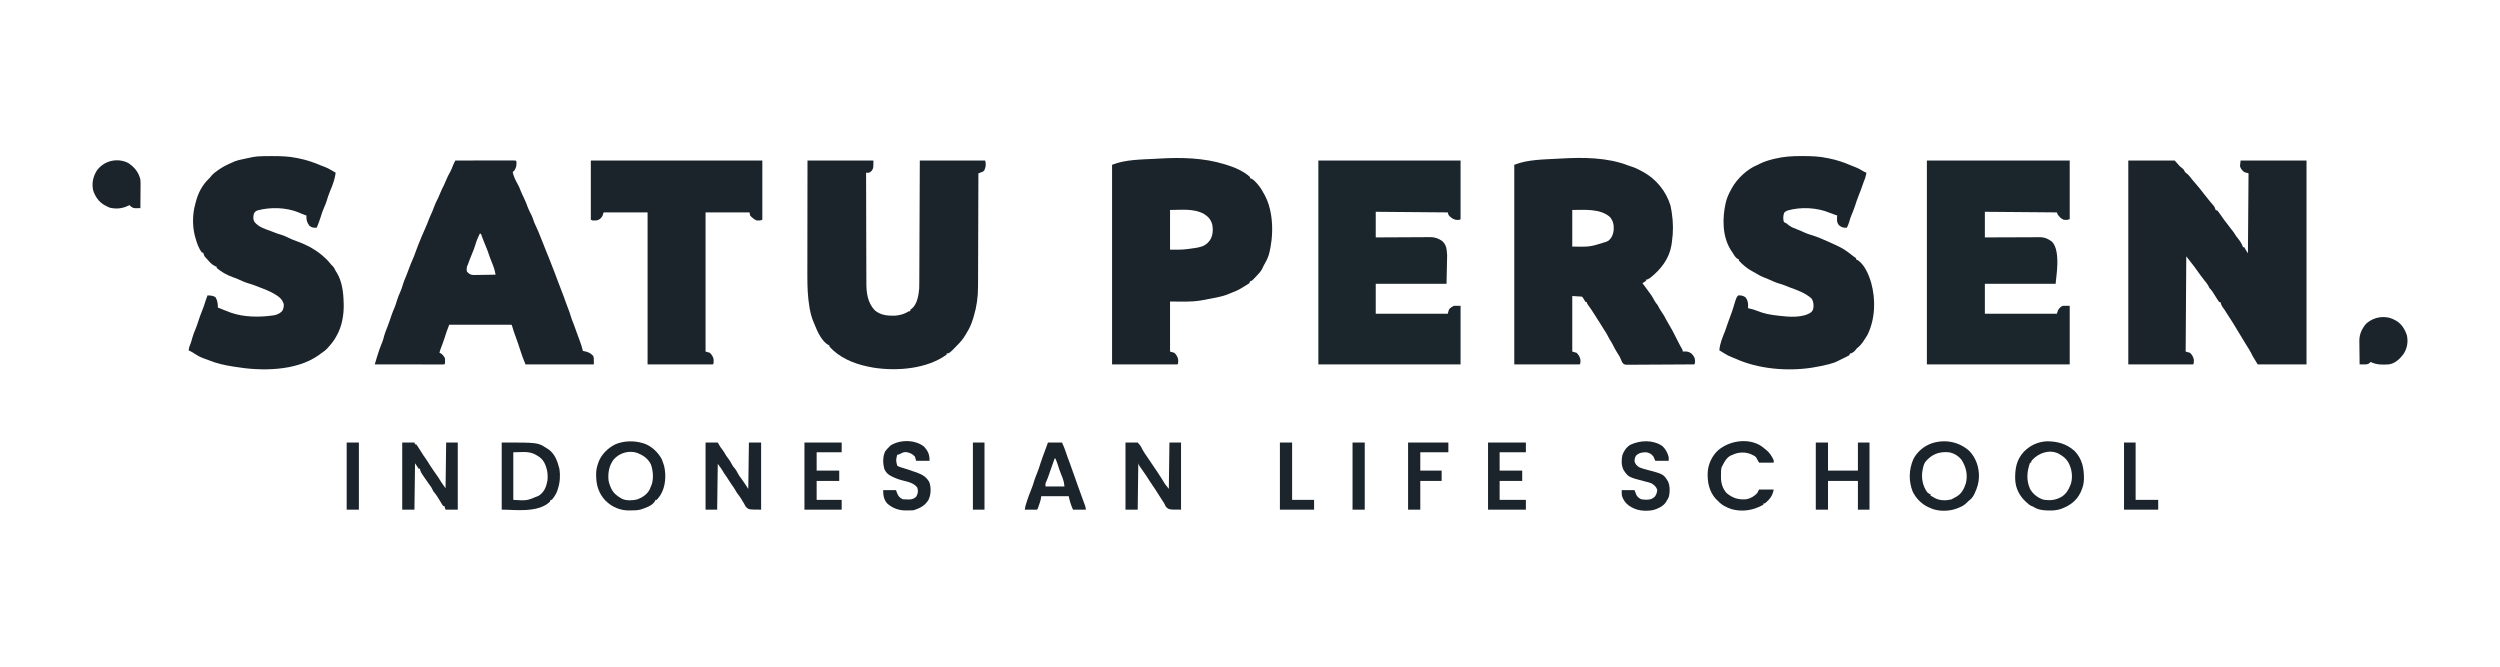 <?xml version="1.0" encoding="UTF-8"?>
<svg version="1.1" xmlns="http://www.w3.org/2000/svg" width="4096" height="1092">
<path d="M0 0 C25.08 0 50.16 0 76 0 C78.64 2.97 81.28 5.94 84 9 C86.741 11.352 86.741 11.352 89.555 13.613 C91.251 15.241 91.965 16.905 93 19 C94.428 20.162 95.857 21.322 97.301 22.465 C99.978 24.884 102.001 27.753 104.164 30.629 C105.937 32.918 107.799 35.05 109.75 37.188 C114.7 42.674 119.178 48.515 123.71 54.346 C125.499 56.639 127.309 58.915 129.125 61.188 C130.059 62.357 130.059 62.357 131.012 63.551 C132.476 65.354 133.961 67.141 135.457 68.918 C136.276 69.894 137.094 70.87 137.938 71.875 C138.689 72.759 139.441 73.644 140.215 74.555 C141.921 76.891 142.324 78.285 143 81 C143.99 81.33 144.98 81.66 146 82 C147.47 83.687 147.47 83.687 148.996 85.859 C149.555 86.646 150.114 87.432 150.689 88.242 C151.266 89.07 151.843 89.897 152.438 90.75 C153.581 92.371 154.725 93.99 155.871 95.609 C156.412 96.376 156.954 97.142 157.511 97.932 C159.258 100.358 161.107 102.686 163 105 C164.006 106.328 165.007 107.662 166 109 C167.691 111.27 169.4 113.491 171.188 115.688 C173 118 173 118 174.312 120.25 C175.88 122.805 177.572 125.034 179.438 127.375 C183.049 131.956 186.14 136.419 188 142 C188.66 142 189.32 142 190 142 C190.977 143.725 191.953 145.451 192.93 147.176 C193.894 148.82 194.943 150.414 196 152 C196.33 108.77 196.66 65.54 197 21 C194.69 20.34 192.38 19.68 190 19 C186.451 16.082 184.027 13.521 183 9 C183.33 6.03 183.66 3.06 184 0 C219.64 0 255.28 0 292 0 C292 110.22 292 220.44 292 334 C265.6 334 239.2 334 212 334 C203.588 320.33 203.588 320.33 201.117 315.148 C198.977 311.033 196.449 307.141 193.996 303.207 C192.367 300.59 190.766 297.961 189.188 295.312 C185.847 289.721 182.441 284.169 179.039 278.615 C176.564 274.57 174.107 270.516 171.688 266.438 C169.434 262.664 167.04 259.008 164.578 255.367 C162.188 251.782 159.904 248.13 157.613 244.48 C156.058 242.017 156.058 242.017 154.367 239.879 C152.581 237.425 151.855 234.892 151 232 C150.34 232 149.68 232 149 232 C147.627 230.212 147.627 230.212 146.066 227.73 C145.5 226.842 144.933 225.953 144.35 225.037 C143.465 223.627 143.465 223.627 142.562 222.188 C141.401 220.346 140.235 218.506 139.066 216.668 C138.55 215.846 138.034 215.024 137.502 214.177 C136.136 212.198 134.699 210.682 133 209 C132.608 208.154 132.216 207.309 131.812 206.438 C129.693 202.417 127.048 199.21 124.176 195.703 C120.604 191.266 117.32 186.626 114 182 C112.585 180.04 111.169 178.082 109.75 176.125 C109.126 175.261 108.502 174.398 107.859 173.508 C105.965 170.952 103.992 168.48 102 166 C99.69 163.03 97.38 160.06 95 157 C94.67 208.48 94.34 259.96 94 313 C96.31 313.66 98.62 314.32 101 315 C104.395 318.142 106.677 321.968 107.406 326.559 C107.435 328.771 107.384 330.821 107 333 C106.67 333.33 106.34 333.66 106 334 C71.02 334 36.04 334 0 334 C0 223.78 0 113.56 0 0 Z " fill="#1B242B" transform="translate(3487,263)"/>
<path d="M0 0 C2.28 0.872 4.572 1.609 6.902 2.332 C11.987 4.018 16.63 6.36 21.34 8.895 C22.278 9.387 23.217 9.879 24.184 10.387 C45.858 22.308 62.105 42.114 69.34 65.895 C70.017 68.815 70.514 71.744 70.965 74.707 C71.09 75.499 71.214 76.291 71.343 77.107 C73.815 93.162 74.005 108.831 71.634 124.897 C71.367 126.71 71.127 128.527 70.891 130.344 C67.147 152.779 53.742 170.008 36.34 183.895 C31.788 186.895 31.788 186.895 29.34 186.895 C29.34 187.555 29.34 188.215 29.34 188.895 C27.378 190.284 25.378 191.621 23.34 192.895 C24.515 194.441 24.515 194.441 25.715 196.02 C38.937 213.701 38.937 213.701 43.324 222.074 C44.719 224.574 46.54 226.675 48.34 228.895 C48.792 229.811 49.245 230.728 49.711 231.672 C51.35 234.914 53.214 237.783 55.277 240.77 C57.955 244.73 60.328 248.603 62.359 252.922 C63.504 255.225 64.81 257.388 66.152 259.582 C71.781 268.851 76.68 278.488 81.482 288.202 C83.689 292.652 86.012 297.007 88.527 301.293 C89.34 302.895 89.34 302.895 89.34 304.895 C91.134 304.802 91.134 304.802 92.965 304.707 C97.15 304.729 99.796 305.532 103.34 307.895 C106.98 311.584 109.484 314.626 109.465 319.895 C109.467 320.596 109.47 321.297 109.473 322.02 C109.34 323.895 109.34 323.895 108.34 325.895 C93.415 326.011 78.49 326.099 63.565 326.154 C56.635 326.179 49.705 326.215 42.775 326.272 C36.09 326.327 29.405 326.356 22.72 326.369 C20.167 326.378 17.614 326.396 15.06 326.423 C11.49 326.459 7.921 326.464 4.351 326.462 C3.29 326.48 2.229 326.498 1.136 326.517 C-6.022 326.466 -6.022 326.466 -9.254 323.573 C-10.912 320.414 -12.288 317.188 -13.66 313.895 C-14.912 311.766 -16.204 309.661 -17.535 307.582 C-20.492 302.899 -23.109 298.154 -25.512 293.164 C-26.984 290.254 -28.714 287.558 -30.48 284.82 C-31.651 282.909 -32.633 280.979 -33.598 278.957 C-35.445 275.152 -37.697 271.745 -40.082 268.258 C-42.275 264.973 -44.268 261.58 -46.281 258.184 C-47.984 255.358 -49.816 252.629 -51.66 249.895 C-52.089 249.17 -52.519 248.446 -52.961 247.699 C-55.096 244.175 -57.37 240.757 -59.66 237.332 C-60.098 236.673 -60.537 236.013 -60.988 235.334 C-62.758 232.682 -64.52 230.076 -66.473 227.555 C-67.66 225.895 -67.66 225.895 -67.66 223.895 C-68.32 223.895 -68.98 223.895 -69.66 223.895 C-70.914 222.18 -70.914 222.18 -72.223 219.957 C-73.735 217.267 -73.735 217.267 -75.66 214.895 C-80.94 214.565 -86.22 214.235 -91.66 213.895 C-91.66 243.925 -91.66 273.955 -91.66 304.895 C-89.35 305.555 -87.04 306.215 -84.66 306.895 C-81.266 310.037 -78.983 313.863 -78.254 318.453 C-78.226 320.666 -78.276 322.716 -78.66 324.895 C-78.99 325.225 -79.32 325.555 -79.66 325.895 C-114.97 325.895 -150.28 325.895 -186.66 325.895 C-186.66 217.985 -186.66 110.075 -186.66 -1.105 C-164.528 -9.958 -138.176 -9.758 -114.66 -11.105 C-112.717 -11.221 -112.717 -11.221 -110.734 -11.34 C-74.055 -13.441 -34.691 -13.417 0 0 Z M-91.66 72.895 C-91.66 92.695 -91.66 112.495 -91.66 132.895 C-62.589 133.467 -62.589 133.467 -35.66 124.895 C-34.526 124.317 -33.391 123.74 -32.223 123.145 C-26.584 118.193 -24.461 112.734 -23.723 105.332 C-23.425 97.329 -24.488 91.152 -29.645 84.781 C-45.311 70.116 -73.15 72.895 -91.66 72.895 Z " fill="#1B242B" transform="translate(2667.66,271.105)"/>
<path d="M0 0 C35.64 0 71.28 0 108 0 C108 12.714 108 12.714 105 17 C102.669 19.331 101.683 19.982 98.367 20.07 C97.586 20.047 96.805 20.024 96 20 C96.037 45.444 96.097 70.888 96.184 96.331 C96.224 108.146 96.256 119.961 96.271 131.776 C96.284 142.079 96.311 152.381 96.355 162.683 C96.377 168.134 96.393 173.585 96.392 179.036 C96.391 184.176 96.409 189.316 96.441 194.455 C96.45 196.333 96.451 198.211 96.446 200.088 C96.403 216.397 98.297 232.348 109.797 244.973 C119.071 253.323 130.604 254.472 142.691 254.254 C151.271 253.595 158.769 251.66 166 247 C166.66 247 167.32 247 168 247 C168.33 246.01 168.66 245.02 169 244 C169.763 243.443 170.526 242.886 171.312 242.312 C179.771 235.035 182.021 220.598 183 210 C183.136 207.021 183.155 204.047 183.158 201.066 C183.163 200.201 183.168 199.337 183.173 198.446 C183.188 195.569 183.197 192.692 183.205 189.814 C183.215 187.744 183.225 185.674 183.235 183.604 C183.262 177.997 183.283 172.391 183.303 166.784 C183.325 160.919 183.353 155.055 183.379 149.191 C183.429 138.092 183.474 126.993 183.517 115.894 C183.576 100.891 183.642 85.889 183.708 70.887 C183.812 47.258 183.905 23.629 184 0 C219.31 0 254.62 0 291 0 C292.997 5.992 292.082 10.589 289.656 16.203 C287.777 18.242 286.481 18.692 283.896 19.612 C283.169 19.875 282.441 20.137 281.692 20.407 C281.133 20.603 280.575 20.798 280 21 C279.996 22.544 279.996 22.544 279.993 24.12 C279.934 49.237 279.858 74.354 279.764 99.471 C279.719 111.618 279.68 123.764 279.654 135.911 C279.631 146.505 279.597 157.099 279.551 167.693 C279.527 173.296 279.509 178.899 279.502 184.502 C279.496 189.79 279.476 195.077 279.446 200.365 C279.437 202.292 279.433 204.22 279.435 206.147 C279.446 223.321 277.246 239.343 272.25 255.812 C271.901 256.973 271.553 258.134 271.194 259.33 C268.64 267.553 265.654 274.727 261 282 C260.486 282.904 259.971 283.807 259.441 284.738 C255.208 292.161 250.095 298.046 244 304 C243.295 304.727 242.59 305.454 241.863 306.203 C241.083 307.002 240.304 307.802 239.5 308.625 C238.768 309.38 238.036 310.136 237.281 310.914 C231.719 316 231.719 316 228 316 C228 316.66 228 317.32 228 318 C195.625 341.42 147.224 345.354 108.818 339.474 C106.202 339.024 103.602 338.527 101 338 C99.604 337.718 99.604 337.718 98.18 337.43 C75.051 332.533 52.196 322.822 36 305 C36 304.34 36 303.68 36 303 C35.095 302.594 35.095 302.594 34.172 302.18 C23.892 296.596 16.151 280.401 12.102 269.828 C11.369 267.946 10.592 266.081 9.773 264.234 C6.879 257.451 5.158 250.798 3.812 243.562 C3.658 242.749 3.503 241.935 3.344 241.097 C0.314 223.609 -0.296 205.93 -0.227 188.225 C-0.226 186.153 -0.227 184.081 -0.228 182.009 C-0.229 176.46 -0.217 170.912 -0.203 165.364 C-0.19 159.537 -0.189 153.711 -0.187 147.884 C-0.181 136.884 -0.164 125.885 -0.144 114.885 C-0.117 99.997 -0.107 85.109 -0.095 70.221 C-0.076 46.814 -0.036 23.407 0 0 Z " fill="#1B242B" transform="translate(1323,263)"/>
<path d="M0 0 C12.891 -0.023 25.781 -0.041 38.672 -0.052 C44.657 -0.057 50.642 -0.064 56.627 -0.075 C62.398 -0.086 68.168 -0.092 73.939 -0.095 C76.146 -0.097 78.353 -0.1 80.56 -0.106 C83.639 -0.113 86.719 -0.114 89.799 -0.114 C90.721 -0.117 91.643 -0.121 92.593 -0.124 C98.886 -0.114 98.886 -0.114 100 1 C100.626 6.714 100.169 11.07 97 16 C96.018 17.018 95.021 18.022 94 19 C95.609 26.121 98.476 32.162 102.043 38.469 C104.142 42.216 105.779 45.918 107.227 49.96 C108.574 53.514 110.277 56.897 111.938 60.312 C114.628 65.923 116.992 71.493 119.004 77.387 C120.562 81.475 122.632 85.289 124.633 89.176 C125.786 91.558 126.671 93.789 127.438 96.312 C128.709 100.474 130.501 104.332 132.375 108.25 C135.139 114.039 137.574 119.874 139.82 125.887 C140.983 128.955 142.224 131.977 143.5 135 C145.699 140.223 147.737 145.497 149.754 150.793 C150.931 153.824 152.17 156.819 153.438 159.812 C155.719 165.228 157.794 170.706 159.837 176.214 C161.196 179.873 162.588 183.51 164.062 187.125 C165.612 190.943 167.007 194.801 168.375 198.688 C170.338 204.246 172.472 209.712 174.694 215.171 C176.933 220.722 178.922 226.346 180.884 232 C182.226 235.855 183.631 239.661 185.188 243.438 C186.417 246.431 187.438 249.385 188.312 252.5 C189.962 258.251 192.184 263.765 194.4 269.316 C196.158 273.742 197.753 278.186 199.232 282.712 C200.845 287.517 202.682 292.245 204.482 296.982 C206.338 301.942 207.812 306.838 209 312 C209.87 312.147 209.87 312.147 210.758 312.297 C217.01 313.494 221.478 315.226 225.875 320.062 C227 323 227 323 227 334 C190.04 334 153.08 334 115 334 C111.845 326.428 108.981 319.222 106.625 311.438 C104.11 303.317 101.352 295.334 98.357 287.379 C96.543 282.54 94.891 277.698 93.508 272.715 C93.027 270.909 93.027 270.909 92 269 C58.34 269 24.68 269 -10 269 C-12.928 276.614 -15.587 283.775 -17.891 291.516 C-19.41 296.287 -21.179 300.95 -22.982 305.62 C-24.173 308.717 -25.313 311.748 -26 315 C-25.134 315.34 -25.134 315.34 -24.25 315.688 C-20.858 317.666 -18.745 320.51 -17 324 C-16.905 325.518 -16.87 327.041 -16.875 328.562 C-16.871 329.771 -16.871 329.771 -16.867 331.004 C-17 333 -17 333 -18 334 C-19.48 334.096 -20.965 334.122 -22.448 334.12 C-23.889 334.122 -23.889 334.122 -25.359 334.124 C-26.421 334.121 -27.484 334.117 -28.578 334.114 C-30.246 334.114 -30.246 334.114 -31.948 334.114 C-35.644 334.113 -39.34 334.105 -43.035 334.098 C-45.59 334.096 -48.144 334.094 -50.699 334.093 C-56.748 334.09 -62.797 334.082 -68.846 334.072 C-75.731 334.061 -82.616 334.055 -89.501 334.05 C-103.667 334.04 -117.834 334.022 -132 334 C-131.797 333.324 -131.594 332.648 -131.385 331.951 C-131.117 331.059 -130.849 330.166 -130.573 329.247 C-130.176 327.923 -130.176 327.923 -129.771 326.573 C-129.308 325.026 -128.845 323.479 -128.385 321.931 C-125.793 313.238 -122.866 304.854 -119.332 296.5 C-118.154 293.404 -117.343 290.378 -116.583 287.161 C-115.452 282.97 -113.777 278.971 -112.188 274.938 C-109.284 267.463 -106.622 259.975 -104.148 252.348 C-102.698 248.12 -100.946 244.056 -99.18 239.953 C-97.952 236.879 -96.991 233.802 -96.062 230.625 C-94.289 224.604 -91.901 218.993 -89.367 213.258 C-88.237 210.565 -87.334 207.996 -86.562 205.188 C-85.061 199.776 -82.867 194.7 -80.692 189.533 C-78.768 184.939 -77.009 180.331 -75.375 175.625 C-73.928 171.474 -72.368 167.479 -70.5 163.5 C-68.078 158.338 -66.194 153.06 -64.316 147.68 C-62.062 141.379 -59.532 135.193 -57 129 C-56.566 127.935 -56.131 126.87 -55.684 125.773 C-53.712 120.991 -51.674 116.256 -49.5 111.562 C-47.18 106.523 -45.211 101.385 -43.254 96.195 C-41.717 92.278 -39.957 88.489 -38.18 84.676 C-37.002 82.004 -36.017 79.321 -35.062 76.562 C-33.26 71.441 -30.92 66.724 -28.438 61.902 C-27.148 59.299 -26.041 56.71 -25 54 C-23.131 49.14 -20.805 44.575 -18.438 39.941 C-17.148 37.304 -16.043 34.679 -15 31.938 C-13.215 27.288 -10.884 23.075 -8.449 18.738 C-6.671 15.378 -5.281 11.947 -3.957 8.387 C-2.801 5.503 -1.401 2.772 0 0 Z M40 120 C37.261 125.601 34.864 131.13 33.125 137.125 C31.342 143.215 29.039 148.971 26.58 154.809 C24.471 159.821 22.528 164.865 20.727 169.996 C20 172 20 172 19 174 C18.4 178.09 18.4 178.09 19 182 C22.339 185.562 24.513 187.293 29.445 187.568 C31.148 187.567 32.852 187.539 34.555 187.488 C35.456 187.481 36.358 187.474 37.287 187.467 C40.15 187.439 43.012 187.376 45.875 187.312 C47.823 187.287 49.771 187.265 51.719 187.244 C56.48 187.189 61.24 187.103 66 187 C64.991 182.161 63.978 177.455 62.16 172.844 C61.819 171.966 61.478 171.088 61.127 170.184 C60.776 169.298 60.424 168.412 60.062 167.5 C56.088 157.368 56.088 157.368 54.461 152.367 C53.042 148.022 51.343 143.833 49.562 139.625 C46.854 133.146 44.307 126.635 42 120 C41.34 120 40.68 120 40 120 Z " fill="#1B242B" transform="translate(746,263)"/>
<path d="M0 0 C77.22 0 154.44 0 234 0 C234 31.68 234 63.36 234 96 C230.802 97.599 227.479 97.363 224 97 C219.413 95.08 216.923 91.897 214 88 C213.67 87.01 213.34 86.02 213 85 C174.06 84.67 135.12 84.34 95 84 C95 97.86 95 111.72 95 126 C105.381 125.948 105.381 125.948 115.973 125.895 C120.361 125.879 124.75 125.865 129.139 125.854 C136.102 125.836 143.066 125.814 150.029 125.774 C155.644 125.741 161.259 125.723 166.874 125.715 C169.015 125.71 171.155 125.699 173.296 125.683 C176.298 125.661 179.299 125.658 182.301 125.659 C183.183 125.649 184.065 125.638 184.973 125.627 C192.971 125.667 198.559 128.134 205 133 C220.26 148.684 211 194.285 211 202 C172.72 202 134.44 202 95 202 C95 218.17 95 234.34 95 251 C133.94 251 172.88 251 213 251 C213.99 248.03 213.99 248.03 215 245 C217.128 241.65 219.147 239.284 223 238 C226.63 238 230.26 238 234 238 C234 269.68 234 301.36 234 334 C156.78 334 79.56 334 0 334 C0 223.78 0 113.56 0 0 Z " fill="#1B252C" transform="translate(3157,263)"/>
<path d="M0 0 C76.89 0 153.78 0 233 0 C233 31.68 233 63.36 233 96 C231.45 97.55 229.963 97.244 227.812 97.312 C221.982 97.248 218.993 94.724 214.688 91 C213 89 213 89 212 85 C173.06 84.67 134.12 84.34 94 84 C94 97.86 94 111.72 94 126 C100.898 125.954 107.796 125.907 114.902 125.859 C119.282 125.839 123.661 125.82 128.041 125.805 C134.987 125.781 141.932 125.753 148.878 125.698 C154.48 125.655 160.082 125.631 165.684 125.62 C167.818 125.613 169.951 125.599 172.084 125.577 C175.081 125.548 178.077 125.544 181.074 125.546 C181.949 125.532 182.823 125.517 183.724 125.502 C191.157 125.552 197.335 127.811 203.312 132.25 C210.159 139.256 210.14 144.678 211 155 C210.67 170.51 210.34 186.02 210 202 C171.72 202 133.44 202 94 202 C94 218.17 94 234.34 94 251 C132.94 251 171.88 251 212 251 C212.66 248.69 213.32 246.38 214 244 C216.174 241.365 218.94 239.53 222 238 C225.63 238 229.26 238 233 238 C233 269.68 233 301.36 233 334 C156.11 334 79.22 334 0 334 C0 223.78 0 113.56 0 0 Z " fill="#1B252C" transform="translate(2160,263)"/>
<path d="M0 0 C0.763 0.225 1.526 0.451 2.312 0.683 C15.981 4.765 31.456 11.184 42 21 C42 21.66 42 22.32 42 23 C42.713 23.217 43.426 23.433 44.16 23.656 C47.669 25.317 49.902 27.646 52.438 30.5 C52.921 31.039 53.405 31.578 53.903 32.133 C57.959 36.758 61.136 41.552 64 47 C64.574 47.989 65.147 48.977 65.738 49.996 C81.089 77.904 81.053 118.109 72.852 148.306 C70.732 155.009 67.528 160.955 64 167 C63.406 168.3 62.815 169.6 62.227 170.902 C59.794 175.827 56.227 179.516 52.438 183.438 C51.429 184.515 51.429 184.515 50.4 185.615 C45.41 190.863 45.41 190.863 42 192 C41.67 192.99 41.34 193.98 41 195 C38.996 196.43 38.996 196.43 36.438 197.875 C33.266 199.692 30.165 201.534 27.125 203.562 C22.055 206.743 16.553 208.817 11 211 C9.955 211.436 8.909 211.871 7.832 212.32 C0.678 215.231 -6.333 217.189 -13.92 218.605 C-16.258 219.049 -18.59 219.524 -20.922 220 C-26.268 221.078 -31.626 222.071 -37 223 C-37.71 223.123 -38.42 223.246 -39.152 223.373 C-55.673 226.07 -72.264 225 -89 225 C-89 252.06 -89 279.12 -89 307 C-86.69 307.66 -84.38 308.32 -82 309 C-78.605 312.142 -76.323 315.968 -75.594 320.559 C-75.565 322.771 -75.616 324.821 -76 327 C-76.33 327.33 -76.66 327.66 -77 328 C-112.31 328 -147.62 328 -184 328 C-184 220.09 -184 112.18 -184 1 C-161.938 -7.825 -135.765 -7.585 -112.335 -8.871 C-110.221 -8.988 -108.108 -9.11 -105.995 -9.234 C-70.63 -11.249 -34.043 -10.474 0 0 Z M-89 75 C-89 96.45 -89 117.9 -89 140 C-67.015 140.184 -67.015 140.184 -46 137 C-45.093 136.834 -44.185 136.667 -43.25 136.496 C-34.346 134.827 -28.736 131.681 -23.406 124.219 C-18.899 117.107 -18.286 108.01 -19.625 99.812 C-21.58 91.561 -25.885 86.273 -32.941 81.758 C-49.761 72.138 -70.619 75 -89 75 Z " fill="#1B242B" transform="translate(2006,269)"/>
<path d="M0 0 C0.864 -0.007 1.729 -0.014 2.62 -0.021 C5.399 -0.039 8.178 -0.045 10.957 -0.047 C11.905 -0.048 12.852 -0.048 13.828 -0.049 C27.378 -0.034 40.484 0.326 53.77 3.203 C54.611 3.369 55.452 3.536 56.318 3.707 C69.02 6.231 80.716 10.198 92.602 15.302 C94.674 16.164 96.761 16.932 98.875 17.684 C102.929 19.179 106.561 21.19 110.27 23.391 C110.901 23.759 111.533 24.127 112.184 24.506 C113.715 25.399 115.243 26.3 116.77 27.203 C115.388 38.069 111.585 47.879 107.34 57.897 C105.12 63.188 103.396 68.515 101.797 74.027 C100.663 77.533 99.259 80.833 97.77 84.203 C95.34 89.701 93.464 95.173 91.781 100.938 C90.068 106.468 87.916 111.829 85.77 117.203 C80.771 117.497 77.719 117.405 73.77 114.203 C69.305 108.25 68.652 104.389 68.77 97.203 C67.917 96.934 67.065 96.664 66.188 96.387 C62.72 95.186 59.439 93.743 56.082 92.266 C35.589 83.884 9.832 83.225 -11.387 88.938 C-14.483 90.315 -15.618 91.259 -17.23 94.203 C-18.315 98.93 -18.909 102.915 -16.602 107.418 C-10.079 115.911 0.213 119.258 9.947 122.567 C12.385 123.418 14.762 124.396 17.145 125.391 C20.22 126.645 23.253 127.645 26.457 128.516 C31.624 129.994 36.353 132.268 41.179 134.59 C44.746 136.294 48.268 137.812 52.02 139.078 C69.463 145.204 86.415 154.281 99.77 167.203 C100.656 168.049 101.543 168.894 102.457 169.766 C105.029 172.476 107.384 175.328 109.77 178.203 C110.471 178.863 111.172 179.523 111.895 180.203 C114.183 182.644 115.281 185.208 116.77 188.203 C117.314 189.045 117.858 189.887 118.418 190.754 C127.079 204.608 129.431 223.058 129.77 239.203 C129.808 239.982 129.847 240.76 129.887 241.562 C130.431 259.575 127.081 279.585 117.77 295.203 C117.291 296.056 116.813 296.91 116.32 297.789 C112.985 303.427 109.111 308.321 104.707 313.141 C104.213 313.684 103.718 314.228 103.209 314.788 C100.018 318.18 96.733 320.71 92.77 323.203 C91.29 324.307 89.811 325.411 88.332 326.516 C51.364 352.382 -5.434 352.453 -48.23 345.203 C-49.325 345.032 -50.42 344.86 -51.548 344.683 C-65.72 342.455 -78.972 339.53 -92.233 334.016 C-95.196 332.81 -98.218 331.776 -101.23 330.703 C-106.551 328.656 -111.115 325.955 -115.84 322.785 C-118.555 320.989 -121.278 319.56 -124.23 318.203 C-123.747 314.236 -122.764 311.054 -121.109 307.434 C-119.959 304.515 -119.178 301.543 -118.355 298.516 C-116.812 292.954 -114.879 287.803 -112.578 282.52 C-110.957 278.531 -109.62 274.484 -108.293 270.391 C-106.424 264.632 -104.416 258.987 -102.105 253.391 C-99.76 247.674 -97.811 241.941 -96.09 236.008 C-95.271 233.335 -94.307 230.782 -93.23 228.203 C-88.352 228.307 -84.432 228.452 -80.23 231.078 C-76.92 236.25 -76.23 242.122 -76.23 248.203 C-71.001 250.293 -65.759 252.342 -60.494 254.34 C-58.687 255.029 -56.887 255.738 -55.09 256.453 C-34.264 263.899 -8.036 264.268 13.707 261.016 C14.423 260.915 15.138 260.814 15.875 260.71 C21.068 259.79 24.879 257.78 28.77 254.203 C31.289 250.553 31.783 246.959 31.707 242.578 C29.293 233.887 23.199 229.84 15.816 225.445 C8.362 221.286 0.777 218.119 -7.23 215.203 C-9.398 214.351 -11.565 213.497 -13.73 212.641 C-18.023 210.979 -22.312 209.551 -26.73 208.266 C-32.481 206.554 -37.731 204.227 -43.129 201.625 C-45.894 200.358 -48.589 199.379 -51.48 198.453 C-60.601 195.287 -70.944 189.614 -78.23 183.203 C-78.23 182.543 -78.23 181.883 -78.23 181.203 C-78.952 180.956 -79.674 180.708 -80.418 180.453 C-86.074 177.939 -89.652 173.738 -93.582 169.105 C-95.171 167.208 -95.171 167.208 -96.867 165.656 C-98.898 163.492 -99.419 161.011 -100.23 158.203 C-100.89 158.203 -101.55 158.203 -102.23 158.203 C-108.041 150.962 -110.762 142.005 -113.23 133.203 C-113.553 132.075 -113.875 130.947 -114.207 129.785 C-118.21 113.229 -117.813 94.576 -113.23 78.203 C-113.048 77.48 -112.865 76.757 -112.677 76.012 C-108.827 60.865 -102.254 47.774 -90.895 36.865 C-89.012 35.048 -89.012 35.048 -86.785 32.137 C-83.658 28.546 -80.248 25.975 -76.355 23.266 C-75.613 22.745 -74.871 22.224 -74.106 21.688 C-67.159 16.939 -59.989 13.435 -52.23 10.203 C-51.119 9.689 -50.008 9.174 -48.863 8.645 C-44.689 6.988 -40.62 6.077 -36.23 5.203 C-34.645 4.86 -33.061 4.515 -31.477 4.168 C-29.874 3.825 -28.271 3.483 -26.668 3.141 C-25.869 2.967 -25.071 2.794 -24.248 2.615 C-23.457 2.447 -22.666 2.279 -21.852 2.105 C-21.155 1.956 -20.458 1.806 -19.74 1.652 C-13.127 0.469 -6.703 0.036 0 0 Z " fill="#1B242B" transform="translate(433.23,255.797)"/>
<path d="M0 0 C1.399 0.003 1.399 0.003 2.826 0.006 C16.254 0.05 29.272 0.462 42.438 3.312 C43.279 3.479 44.12 3.645 44.986 3.816 C57.618 6.326 69.279 10.241 81.097 15.325 C83.607 16.384 86.14 17.372 88.68 18.359 C92.297 19.798 95.585 21.398 98.875 23.5 C101.469 25.144 103.51 26.337 106.438 27.312 C105.487 32.242 104.386 36.747 102.277 41.332 C101.238 43.783 100.441 46.278 99.625 48.812 C97.905 54.084 95.896 59.187 93.792 64.316 C91.468 70.065 89.538 75.917 87.624 81.813 C85.853 87.214 83.786 92.419 81.527 97.637 C80.14 101.044 79.129 104.506 78.129 108.043 C77.148 111.263 75.834 114.253 74.438 117.312 C68.732 117.769 65.837 117.012 61.438 113.312 C57.27 108.728 58.162 103.141 58.438 97.312 C57.221 96.921 56.004 96.529 54.75 96.125 C51.97 95.214 49.274 94.244 46.578 93.105 C25.502 84.253 -0.791 82.974 -22.754 89.145 C-25.441 90.262 -26.837 91.007 -28.562 93.312 C-30.017 97.677 -30.571 103.962 -28.562 108.312 C-27.232 108.985 -25.898 109.651 -24.562 110.312 C-23.444 111.212 -22.341 112.13 -21.25 113.062 C-16.401 116.78 -10.954 118.735 -5.301 120.871 C-2.102 122.08 0.977 123.46 4.062 124.938 C7.84 126.693 11.565 128.02 15.562 129.188 C26.895 132.514 37.682 137.476 48.438 142.312 C49.207 142.658 49.976 143.004 50.768 143.36 C60.211 147.637 69.266 151.837 77.438 158.312 C78.259 158.945 79.08 159.578 79.926 160.23 C81.466 161.422 83.001 162.622 84.527 163.832 C86.113 165.061 87.768 166.2 89.438 167.312 C89.438 167.972 89.438 168.632 89.438 169.312 C90.02 169.554 90.603 169.795 91.203 170.043 C103.184 176.85 110.413 194.893 114.184 207.598 C121.879 235.547 120.867 267.029 107.961 293.32 C106.546 295.733 105.041 298.021 103.438 300.312 C102.869 301.185 102.301 302.058 101.715 302.957 C98.375 307.97 95.173 311.629 90.438 315.312 C89.757 316.179 89.076 317.045 88.375 317.938 C86.278 320.508 84.39 321.836 81.438 323.312 C80.778 323.312 80.118 323.312 79.438 323.312 C79.108 324.303 78.778 325.293 78.438 326.312 C75.932 327.75 73.481 329.023 70.875 330.25 C70.183 330.585 69.492 330.919 68.779 331.264 C67.371 331.945 65.96 332.62 64.546 333.291 C63.166 333.959 61.797 334.651 60.442 335.367 C55.566 337.939 50.78 339.548 45.438 340.875 C44.609 341.086 43.781 341.296 42.928 341.513 C35.151 343.452 27.354 345.06 19.438 346.312 C18.206 346.519 16.975 346.725 15.707 346.938 C-23.932 352.831 -70.867 348.776 -107.35 332.284 C-109.803 331.207 -112.285 330.233 -114.781 329.262 C-118.348 327.848 -121.619 326.302 -124.875 324.25 C-126.045 323.521 -126.045 323.521 -127.238 322.777 C-128.005 322.294 -128.772 321.811 -129.562 321.312 C-131.227 320.309 -132.893 319.308 -134.562 318.312 C-133.867 306.959 -128.925 296.112 -124.812 285.625 C-123.227 281.425 -121.831 277.17 -120.44 272.903 C-119.083 268.777 -117.592 264.728 -116 260.688 C-114.322 256.416 -112.865 252.15 -111.562 247.75 C-106.698 231.448 -106.698 231.448 -103.562 228.312 C-98.811 228.175 -95.438 228.642 -91.625 231.562 C-87.24 237.41 -87.314 242.211 -87.562 249.312 C-86.741 249.469 -86.741 249.469 -85.904 249.629 C-81.056 250.621 -76.612 251.968 -72.031 253.826 C-61.354 258.152 -50.967 260.06 -39.562 261.312 C-38.095 261.508 -38.095 261.508 -36.598 261.707 C-21.11 263.542 2.92 265.599 16.121 255.617 C19.329 252.437 19.552 249.257 19.75 244.938 C19.592 240.394 18.908 237.236 16.438 233.312 C6.194 224.227 -7.085 219.576 -19.756 214.981 C-22.174 214.086 -24.555 213.11 -26.938 212.125 C-29.992 210.881 -33.008 209.874 -36.188 209 C-42.281 207.251 -47.955 204.597 -53.727 202.008 C-56.762 200.65 -59.824 199.419 -62.938 198.25 C-67.301 196.54 -71.166 194.289 -75.133 191.805 C-77.38 190.424 -79.657 189.209 -82 188 C-89.69 183.779 -96.617 177.729 -102.562 171.312 C-102.562 170.653 -102.562 169.993 -102.562 169.312 C-103.452 168.949 -103.452 168.949 -104.359 168.578 C-108.691 166.09 -110.917 161.43 -113.562 157.312 C-114.241 156.311 -114.919 155.309 -115.617 154.277 C-129.825 131.786 -129.848 102.367 -124.296 77.176 C-122.436 69.292 -119.569 62.356 -115.562 55.312 C-115.123 54.475 -114.683 53.637 -114.23 52.773 C-105.422 36.782 -88.529 20.927 -71.562 14.312 C-70.745 13.885 -69.928 13.457 -69.086 13.016 C-61.802 9.287 -54.544 7.047 -46.625 5.062 C-45.649 4.817 -44.674 4.571 -43.668 4.317 C-29.072 0.81 -14.94 -0.06 0 0 Z " fill="#1B242B" transform="translate(2951.562,255.688)"/>
<path d="M0 0 C92.73 0 185.46 0 281 0 C281 32.01 281 64.02 281 97 C277.786 98.607 274.486 98.475 271 98 C267.113 95.907 263.803 93.425 261 90 C260.67 88.35 260.34 86.7 260 85 C236.24 85 212.48 85 188 85 C188 160.24 188 235.48 188 313 C190.31 313.66 192.62 314.32 195 315 C198.161 318.246 200.775 321.732 201.23 326.324 C201.216 327.104 201.202 327.884 201.188 328.688 C201.178 329.869 201.178 329.869 201.168 331.074 C201 333 201 333 200 334 C164.69 334 129.38 334 93 334 C93 251.83 93 169.66 93 85 C69.24 85 45.48 85 21 85 C20.34 86.98 19.68 88.96 19 91 C16.463 94.849 14.507 96.873 10 98 C3.022 98.511 3.022 98.511 0 97 C0 64.99 0 32.98 0 0 Z " fill="#1B242B" transform="translate(968,263)"/>
<path d="M0 0 C6.6 0 13.2 0 20 0 C21.32 2.31 22.64 4.62 24 7 C24.969 8.356 25.964 9.694 27 11 C29.282 13.966 31.153 16.947 32.941 20.227 C34.14 22.234 35.504 24.029 36.938 25.875 C39.638 29.376 41.704 33.016 43.781 36.91 C45.077 39.266 45.077 39.266 47.562 42.062 C49.546 44.453 50.654 46.143 51.938 48.875 C53.67 52.533 55.8 55.531 58.281 58.715 C61.744 63.319 64.835 68.188 68 73 C68.99 74.485 68.99 74.485 70 76 C70.33 50.92 70.66 25.84 71 0 C77.6 0 84.2 0 91 0 C91 36.3 91 72.6 91 110 C71 110 71 110 66.125 105.625 C64.453 102.859 64.453 102.859 63 100 C61.965 98.288 60.923 96.579 59.875 94.875 C59.401 94.051 58.926 93.228 58.438 92.379 C56.616 89.365 54.513 86.639 52.363 83.855 C50.74 81.647 49.432 79.3 48.117 76.898 C46.233 73.696 44.023 70.722 41.871 67.695 C39.319 64.02 36.946 60.241 34.578 56.445 C33.574 54.89 32.522 53.363 31.41 51.883 C30 50 30 50 28.188 46.75 C25.782 42.627 22.864 38.819 20 35 C19.67 59.75 19.34 84.5 19 110 C12.73 110 6.46 110 0 110 C0 73.7 0 37.4 0 0 Z " fill="#1B242C" transform="translate(1156,725)"/>
<path d="M0 0 C6.6 0 13.2 0 20 0 C23.996 4.451 25.741 6.821 28 12 C28.784 13.33 29.593 14.645 30.438 15.938 C31.014 16.871 31.014 16.871 31.602 17.824 C33.807 21.255 36.153 24.587 38.485 27.932 C42.408 33.566 46.207 39.278 50 45 C51.021 46.521 52.041 48.042 53.062 49.562 C55.24 52.823 57.347 56.121 59.438 59.438 C64.646 68.158 64.646 68.158 71 76 C71.33 50.92 71.66 25.84 72 0 C78.27 0 84.54 0 91 0 C91 36.3 91 72.6 91 110 C71 110 71 110 66.312 105.375 C65.162 103.275 64.061 101.147 63 99 C61.908 97.233 60.767 95.506 59.617 93.776 C57.695 90.882 55.853 87.938 54 85 C49.28 77.459 49.28 77.459 44.25 70.125 C42 67 42 67 40.656 64.754 C38.621 61.37 36.445 58.094 34.25 54.812 C33.811 54.154 33.372 53.496 32.92 52.817 C29.789 48.135 26.577 43.518 23.277 38.953 C22 37 22 37 21 34 C20.67 59.08 20.34 84.16 20 110 C13.4 110 6.8 110 0 110 C0 73.7 0 37.4 0 0 Z " fill="#1B252B" transform="translate(1844,725)"/>
<path d="M0 0 C6.6 0 13.2 0 20 0 C20.33 0.99 20.66 1.98 21 3 C21.66 3 22.32 3 23 3 C24.341 4.725 24.341 4.725 25.863 7.129 C26.421 8 26.978 8.87 27.553 9.768 C28.133 10.69 28.714 11.612 29.312 12.562 C30.453 14.356 31.595 16.149 32.738 17.941 C33.291 18.808 33.843 19.674 34.413 20.567 C35.804 22.699 37.238 24.778 38.73 26.84 C40.646 29.508 42.332 32.177 44 35 C45.558 37.413 47.153 39.8 48.75 42.188 C49.19 42.847 49.631 43.507 50.084 44.187 C53.165 48.79 56.309 53.344 59.527 57.852 C61.117 60.17 62.554 62.59 64 65 C66.31 68.3 68.62 71.6 71 75 C71.33 50.25 71.66 25.5 72 0 C78.27 0 84.54 0 91 0 C91 36.3 91 72.6 91 110 C84.4 110 77.8 110 71 110 C70.34 108.02 69.68 106.04 69 104 C68.34 104 67.68 104 67 104 C65.843 102.443 65.843 102.443 64.574 100.273 C64.107 99.488 63.64 98.703 63.158 97.895 C62.673 97.063 62.188 96.232 61.688 95.375 C58.451 89.852 55.182 84.848 51 80 C50 78 49 76 48 74 C46.371 71.563 44.674 69.18 42.973 66.793 C30.006 48.435 30.006 48.435 29 43 C28.34 43 27.68 43 27 43 C25.02 40.03 23.04 37.06 21 34 C20.67 59.08 20.34 84.16 20 110 C13.4 110 6.8 110 0 110 C0 73.7 0 37.4 0 0 Z " fill="#1C252B" transform="translate(659,725)"/>
<path d="M0 0 C11.033 11.608 15.842 26.566 15.66 42.311 C15.343 52.29 12.791 60.488 8.5 69.438 C8.181 70.112 7.862 70.787 7.533 71.483 C5.143 76.191 2.522 78.822 -1.688 82 C-2.554 82.866 -3.42 83.733 -4.312 84.625 C-8.482 88.794 -12.654 90.996 -18.125 93.125 C-18.78 93.389 -19.436 93.654 -20.111 93.926 C-32.71 98.905 -49.726 99.297 -62.297 94.125 C-63.086 93.754 -63.875 93.382 -64.688 93 C-65.394 92.711 -66.1 92.422 -66.828 92.125 C-78.32 87.058 -87.601 77.381 -93.066 66.172 C-99.79 48.806 -99.213 30.357 -91.852 13.246 C-85.411 0.818 -73.913 -8.749 -60.688 -13 C-39.251 -19.639 -16.651 -15.088 0 0 Z M-72.215 17.75 C-74.922 21.886 -75.868 26.174 -76.688 31 C-76.864 32 -77.041 33.001 -77.223 34.031 C-78.717 45.751 -76.136 57.705 -69.25 67.398 C-67.535 69.157 -65.935 70.041 -63.688 71 C-63.688 71.66 -63.688 72.32 -63.688 73 C-61.941 73.985 -60.19 74.963 -58.438 75.938 C-57.463 76.483 -56.488 77.028 -55.484 77.59 C-48.156 81.285 -37.852 81.291 -29.953 79.316 C-27.727 78.365 -25.746 77.271 -23.688 76 C-22.931 75.611 -22.174 75.221 -21.395 74.82 C-12.864 69.991 -8.624 61.704 -5.75 52.562 C-2.524 38.657 -5.28 26.771 -12.605 14.773 C-17.655 8.047 -25.381 3.393 -33.688 2 C-49.847 0.576 -61.813 5.24 -72.215 17.75 Z " fill="#1B242B" transform="translate(3226.688,739)"/>
<path d="M0 0 C0.788 0.232 1.575 0.464 2.387 0.703 C14.595 4.92 25.44 15.243 31.375 26.641 C32.389 29.07 33.235 31.482 34 34 C34.588 35.825 34.588 35.825 35.188 37.688 C38.668 53.24 37.535 71.394 29.031 85.195 C27.113 87.913 25.238 90.539 23 93 C22.34 93 21.68 93 21 93 C20.736 93.601 20.471 94.201 20.199 94.82 C15.679 103.036 4.343 106.132 -4 109 C-9.241 110.223 -14.329 110.221 -19.688 110.25 C-21.102 110.281 -21.102 110.281 -22.545 110.312 C-35.896 110.386 -49.269 105.257 -59 96 C-60.268 94.824 -60.268 94.824 -61.562 93.625 C-71.935 82.455 -76.165 68.812 -76.25 53.812 C-76.271 52.917 -76.291 52.022 -76.312 51.1 C-76.35 44.577 -75.191 39.126 -73 33 C-72.67 32.023 -72.34 31.046 -72 30.039 C-66.882 17.684 -56.418 7.524 -44.422 1.762 C-30.278 -3.925 -14.573 -4.306 0 0 Z M-47.688 26.965 C-55.185 37.33 -57.126 48.404 -56 61 C-55.396 64.562 -54.416 67.681 -53 71 C-52.621 71.915 -52.242 72.83 -51.852 73.773 C-48.202 81.474 -43.28 85.714 -36 90 C-35.364 90.382 -34.729 90.763 -34.074 91.156 C-26.646 94.714 -16.442 94.107 -8.613 92.156 C-0.372 89.033 7.165 84.007 11.375 76.062 C11.938 74.717 12.48 73.363 13 72 C13.296 71.383 13.593 70.765 13.898 70.129 C18.342 59.672 17.22 45.344 13.441 34.902 C8.568 25.09 0.924 20.038 -9 16 C-22.693 11.436 -38.396 16.146 -47.688 26.965 Z " fill="#1B242B" transform="translate(1053,726)"/>
<path d="M0 0 C12.653 13.336 15.443 28.843 15.121 46.504 C14.846 53.122 13.496 58.848 10.809 64.906 C10.408 65.843 10.007 66.781 9.594 67.746 C2.834 81.717 -8.322 89.532 -22.467 94.745 C-28.762 96.845 -34.518 97.38 -41.129 97.281 C-42.092 97.273 -43.056 97.265 -44.049 97.257 C-52.932 97.079 -60.701 95.973 -68.191 90.906 C-68.939 90.65 -69.687 90.393 -70.457 90.129 C-73.868 88.604 -76.365 86.426 -79.066 83.906 C-79.592 83.419 -80.117 82.931 -80.658 82.428 C-91.164 72.411 -96.879 60.5 -97.527 45.961 C-97.838 28.49 -95.387 14.084 -83.191 0.906 C-72.94 -9.501 -60.368 -15.288 -45.664 -16.098 C-28.262 -16.07 -13 -11.927 0 0 Z M-69.691 14.656 C-71.376 16.733 -71.376 16.733 -71.191 18.906 C-71.851 18.906 -72.511 18.906 -73.191 18.906 C-78.28 33.444 -79.591 47.387 -73.191 61.906 C-68.854 70.012 -60.396 76.623 -51.645 79.469 C-40.37 81.479 -30.336 80.342 -20.574 74.281 C-13.674 69.367 -10.271 63.709 -7.191 55.906 C-6.819 54.972 -6.446 54.037 -6.062 53.074 C-2.917 41.633 -4.669 29.265 -10.191 18.906 C-13.902 12.419 -18.697 8.507 -25.191 4.906 C-25.783 4.565 -26.375 4.223 -26.984 3.871 C-41.788 -3.155 -59.313 3.24 -69.691 14.656 Z " fill="#1B242B" transform="translate(3399.191,739.094)"/>
<path d="M0 0 C59.245 0 59.245 0 73 9 C73.63 9.356 74.261 9.712 74.91 10.078 C86.91 17.404 91.36 30.577 94.609 43.406 C96.252 54.313 95.465 65.557 92 76 C91.795 76.712 91.59 77.423 91.379 78.156 C89.489 84.072 86.007 89.288 82 94 C81.34 94 80.68 94 80 94 C79.505 95.485 79.505 95.485 79 97 C59.357 115.797 21.63 110 0 110 C0 73.7 0 37.4 0 0 Z M19 16 C19 41.74 19 67.48 19 94 C41.524 95.379 41.524 95.379 61 87 C61.88 86.352 61.88 86.352 62.777 85.691 C70.427 79.723 73.328 71.374 75 62 C75.554 54.768 75.41 47.874 73 41 C72.732 40.188 72.464 39.376 72.188 38.539 C68.265 27.654 62.636 23.37 52.438 18.383 C41.701 14.064 30.642 16 19 16 Z " fill="#1C242B" transform="translate(822,725)"/>
<path d="M0 0 C6.6 0 13.2 0 20 0 C20 15.18 20 30.36 20 46 C36.17 46 52.34 46 69 46 C69 30.82 69 15.64 69 0 C75.27 0 81.54 0 88 0 C88 36.3 88 72.6 88 110 C81.73 110 75.46 110 69 110 C69 94.49 69 78.98 69 63 C52.83 63 36.66 63 20 63 C20 78.51 20 94.02 20 110 C13.4 110 6.8 110 0 110 C0 73.7 0 37.4 0 0 Z " fill="#1B242C" transform="translate(2975,725)"/>
<path d="M0 0 C10.301 6.751 17.036 15.027 20 27 C20.375 30.729 20.352 34.416 20.293 38.16 C20.289 39.191 20.284 40.221 20.28 41.283 C20.263 44.543 20.226 47.803 20.188 51.062 C20.172 53.286 20.159 55.509 20.146 57.732 C20.114 63.155 20.064 68.578 20 74 C18.231 74.037 16.461 74.064 14.691 74.086 C13.706 74.102 12.721 74.118 11.705 74.134 C7.261 73.914 5.033 72.033 2 69 C1.331 69.361 0.662 69.722 -0.027 70.094 C-9.682 74.759 -19.547 75.742 -29.992 73.301 C-32.483 72.381 -34.692 71.31 -37 70 C-37.766 69.599 -38.531 69.198 -39.32 68.785 C-48.297 63.536 -54.232 54.692 -57.379 44.887 C-59.882 33.255 -57.636 23.025 -51.688 12.938 C-40.154 -3.615 -18.071 -9.096 0 0 Z " fill="#1B242B" transform="translate(210,267)"/>
<path d="M0 0 C0.694 0.339 1.387 0.678 2.102 1.027 C11.596 6.178 17.451 15.789 20.582 25.875 C22.715 36.718 20.845 47.043 14.812 56.188 C8.929 64.077 1.069 71.53 -9 73 C-19.526 73.739 -29.371 73.847 -39 69 C-39.433 69.474 -39.866 69.949 -40.312 70.438 C-43.581 73.464 -46.96 73.108 -51.188 73.062 C-52.274 73.053 -53.361 73.044 -54.48 73.035 C-55.312 73.024 -56.143 73.012 -57 73 C-57.102 66.49 -57.172 59.98 -57.22 53.469 C-57.24 51.257 -57.267 49.046 -57.302 46.835 C-57.351 43.642 -57.373 40.451 -57.391 37.258 C-57.411 36.281 -57.432 35.305 -57.453 34.299 C-57.457 23.361 -53.162 14.197 -46 6 C-33.455 -5.051 -14.815 -8.103 0 0 Z " fill="#1B242B" transform="translate(3923,524)"/>
<path d="M0 0 C7.59 0 15.18 0 23 0 C25.473 5.564 27.621 10.544 29.438 16.25 C31.358 22.186 33.485 28.005 35.789 33.805 C36.731 36.29 37.599 38.766 38.43 41.289 C40.005 46.07 41.738 50.785 43.5 55.5 C45.514 60.892 47.445 66.295 49.245 71.763 C50.534 75.583 51.962 79.35 53.375 83.125 C62 106.362 62 106.362 62 110 C55.07 110 48.14 110 41 110 C37.589 102.325 35.617 96.084 34 88 C19.15 88 4.3 88 -11 88 C-11.33 89.98 -11.66 91.96 -12 94 C-12.351 95.287 -12.732 96.567 -13.156 97.832 C-13.374 98.485 -13.592 99.138 -13.816 99.811 C-14.042 100.471 -14.268 101.132 -14.5 101.812 C-14.726 102.492 -14.951 103.172 -15.184 103.873 C-16.866 108.866 -16.866 108.866 -18 110 C-19.489 110.087 -20.981 110.107 -22.473 110.098 C-23.372 110.094 -24.271 110.091 -25.197 110.088 C-26.616 110.075 -26.616 110.075 -28.062 110.062 C-29.012 110.058 -29.961 110.053 -30.939 110.049 C-33.293 110.037 -35.646 110.021 -38 110 C-37.322 104.953 -35.941 100.362 -34.312 95.562 C-34.048 94.773 -33.783 93.984 -33.51 93.171 C-31.787 88.108 -29.908 83.134 -27.875 78.188 C-25.595 72.629 -23.756 67.071 -22.062 61.312 C-20.882 57.631 -19.472 54.071 -18 50.5 C-15.711 44.939 -13.83 39.353 -12.129 33.586 C-9.958 26.69 -7.347 19.946 -4.812 13.176 C-3.177 8.795 -1.593 4.396 0 0 Z M11 26 C10.312 27.916 9.624 29.833 8.938 31.75 C8.719 32.361 8.5 32.972 8.274 33.602 C6.902 37.44 5.55 41.285 4.215 45.137 C3.91 46.014 3.605 46.892 3.291 47.796 C2.692 49.524 2.095 51.252 1.5 52.981 C0.223 56.658 -1.082 60.249 -2.711 63.785 C-4.31 67.196 -4.31 67.196 -4 72 C6.23 72 16.46 72 27 72 C26.218 65.134 26.218 65.134 24.258 58.977 C23.914 58.1 23.569 57.223 23.215 56.32 C22.855 55.431 22.496 54.541 22.125 53.625 C19.699 47.547 17.457 41.518 15.676 35.217 C14.7 32.017 13.388 29.041 12 26 C11.67 26 11.34 26 11 26 Z " fill="#1B242B" transform="translate(1717,725)"/>
<path d="M0 0 C0.661 0.5 1.323 1 2.004 1.516 C7.991 6.196 11.882 12.091 15 19 C15 20.32 15 21.64 15 23 C7.08 23 -0.84 23 -9 23 C-10.65 20.03 -12.3 17.06 -14 14 C-16.637 11.775 -16.637 11.775 -19.562 10.5 C-20.492 10.036 -21.421 9.572 -22.379 9.094 C-30.819 5.572 -41.449 5.583 -49.922 9.051 C-50.951 9.521 -50.951 9.521 -52 10 C-52.748 10.282 -53.495 10.565 -54.266 10.855 C-61.932 14.258 -65.292 20.815 -69 28 C-69.397 28.737 -69.794 29.475 -70.203 30.234 C-71.488 34.694 -71.328 39.134 -71.312 43.75 C-71.329 44.701 -71.345 45.653 -71.361 46.633 C-71.368 56.61 -68.797 65.486 -62 73 C-51.792 81.251 -43.028 83.983 -30 83 C-22.92 81.794 -16.975 78.145 -12 73 C-11.01 71.02 -10.02 69.04 -9 67 C-1.08 67 6.84 67 15 67 C13.419 76.484 9.03 82.684 1.734 88.82 C0 90 0 90 -2 90 C-2 90.66 -2 91.32 -2 92 C-18.065 101.032 -35.667 104.105 -53.625 99.312 C-63.175 96.103 -70.227 92.489 -77 85 C-78.268 83.855 -78.268 83.855 -79.562 82.688 C-90.732 70.373 -93.729 55.161 -93.123 39.023 C-92.297 25.436 -86.226 12.213 -76.25 2.938 C-56.342 -14.513 -20.59 -18.863 0 0 Z " fill="#1B242B" transform="translate(2891,735)"/>
<path d="M0 0 C4.998 4.65 8.785 11.483 10.297 18.137 C10.297 20.117 10.297 22.097 10.297 24.137 C3.037 24.137 -4.223 24.137 -11.703 24.137 C-12.693 21.827 -13.683 19.517 -14.703 17.137 C-18.235 12.722 -21.125 11.051 -26.703 10.137 C-33.471 10.147 -38.532 10.965 -43.453 15.887 C-45.208 19.045 -45.579 21.53 -45.703 25.137 C-44.274 29.9 -41.807 32.45 -37.508 34.93 C-33.844 36.506 -30.118 37.5 -26.266 38.512 C1.709 45.895 1.709 45.895 9.297 58.137 C12.441 65.532 12.547 75.115 10.609 82.898 C9.672 85.136 8.596 87.09 7.297 89.137 C6.931 89.82 6.565 90.503 6.188 91.207 C1.795 98.339 -6.74 102.364 -14.618 104.706 C-25.468 106.947 -38.917 106.401 -48.703 101.137 C-49.424 100.774 -50.144 100.412 -50.887 100.039 C-58.467 95.812 -63.68 89.786 -66.293 81.508 C-66.703 79.137 -66.703 79.137 -66.703 72.137 C-59.773 72.137 -52.843 72.137 -45.703 72.137 C-44.713 74.777 -43.723 77.417 -42.703 80.137 C-40.56 83.485 -38.299 85.424 -34.703 87.137 C-31.881 87.555 -29.4 87.801 -26.578 87.824 C-25.897 87.831 -25.216 87.838 -24.515 87.846 C-19.514 87.666 -16.528 86.294 -12.703 83.137 C-9.883 79.565 -8.77 76.088 -8.453 71.574 C-10.281 66.548 -13.238 63.98 -17.703 61.137 C-20.948 59.738 -24.273 58.961 -27.703 58.137 C-55.7 50.918 -55.7 50.918 -63.465 39.512 C-67.453 31.862 -67.272 23.465 -65.703 15.137 C-63.525 8.296 -58.686 1.52 -52.496 -2.184 C-36.091 -9.729 -15.395 -10.612 0 0 Z " fill="#1B242B" transform="translate(2723.703,730.863)"/>
<path d="M0 0 C7.082 7.436 9.5 13.102 9.5 23.625 C2.24 23.625 -5.02 23.625 -12.5 23.625 C-13.16 21.315 -13.82 19.005 -14.5 16.625 C-19.159 11.86 -23.325 9.978 -29.875 9.25 C-33.867 9.663 -36.354 10.8 -39.801 12.75 C-41.5 13.625 -41.5 13.625 -43.5 13.625 C-45.716 22.768 -45.716 22.768 -43.5 31.625 C-40.131 33.77 -36.237 34.684 -32.438 35.812 C-26.068 37.763 -19.767 39.867 -13.5 42.125 C-12.336 42.533 -12.336 42.533 -11.148 42.95 C-2.082 46.265 4.647 50.224 9.25 58.938 C12.242 67.648 11.819 79.204 7.805 87.453 C1.968 97.169 -5.873 101.083 -16.5 104.625 C-19.85 104.881 -23.204 104.856 -26.562 104.875 C-27.467 104.896 -28.371 104.916 -29.303 104.938 C-40.695 105.003 -50.661 101.5 -59.355 94.031 C-65.516 87.582 -66.5 80.283 -66.5 71.625 C-59.57 71.625 -52.64 71.625 -45.5 71.625 C-44.943 73.192 -44.386 74.76 -43.812 76.375 C-41.765 81.527 -39.492 84.129 -34.5 86.625 C-32.087 86.775 -29.668 86.847 -27.25 86.875 C-25.293 86.914 -25.293 86.914 -23.297 86.953 C-18.609 86.548 -15.118 85.53 -12.004 81.863 C-9.437 76.613 -8.914 73.316 -10.5 67.625 C-15.855 60.484 -24.165 58.245 -32.5 56.375 C-39.129 54.751 -45.25 52.713 -51.375 49.688 C-52.022 49.376 -52.669 49.064 -53.336 48.743 C-58.907 45.848 -62.307 42.455 -64.762 36.633 C-67.084 27.171 -67.323 17.714 -63.5 8.625 C-61.471 5.571 -59.184 3.11 -56.5 0.625 C-55.417 -0.489 -55.417 -0.489 -54.312 -1.625 C-38.775 -11.293 -14.723 -11.314 0 0 Z " fill="#1B242B" transform="translate(1513.5,731.375)"/>
<path d="M0 0 C20.13 0 40.26 0 61 0 C61 5.28 61 10.56 61 16 C47.47 16 33.94 16 20 16 C20 25.9 20 35.8 20 46 C32.21 46 44.42 46 57 46 C57 51.61 57 57.22 57 63 C44.79 63 32.58 63 20 63 C20 73.23 20 83.46 20 94 C33.53 94 47.06 94 61 94 C61 99.28 61 104.56 61 110 C40.87 110 20.74 110 0 110 C0 73.7 0 37.4 0 0 Z " fill="#1C242B" transform="translate(1318,725)"/>
<path d="M0 0 C20.46 0 40.92 0 62 0 C62 5.28 62 10.56 62 16 C47.81 16 33.62 16 19 16 C19 25.9 19 35.8 19 46 C31.21 46 43.42 46 56 46 C56 51.61 56 57.22 56 63 C43.79 63 31.58 63 19 63 C19 73.23 19 83.46 19 94 C33.19 94 47.38 94 62 94 C62 99.28 62 104.56 62 110 C41.54 110 21.08 110 0 110 C0 73.7 0 37.4 0 0 Z " fill="#1B242B" transform="translate(2438,725)"/>
<path d="M0 0 C21.78 0 43.56 0 66 0 C66 5.28 66 10.56 66 16 C50.82 16 35.64 16 20 16 C20 25.9 20 35.8 20 46 C31.55 46 43.1 46 55 46 C55 51.61 55 57.22 55 63 C43.45 63 31.9 63 20 63 C20 78.51 20 94.02 20 110 C13.4 110 6.8 110 0 110 C0 73.7 0 37.4 0 0 Z " fill="#1B242C" transform="translate(2307,725)"/>
<path d="M0 0 C6.6 0 13.2 0 20 0 C20 31.02 20 62.04 20 94 C31.88 94 43.76 94 56 94 C56 99.28 56 104.56 56 110 C37.52 110 19.04 110 0 110 C0 73.7 0 37.4 0 0 Z " fill="#1B252B" transform="translate(2097,725)"/>
<path d="M0 0 C6.27 0 12.54 0 19 0 C19 31.02 19 62.04 19 94 C31.21 94 43.42 94 56 94 C56 99.28 56 104.56 56 110 C37.52 110 19.04 110 0 110 C0 73.7 0 37.4 0 0 Z " fill="#1B242C" transform="translate(3480,725)"/>
<path d="M0 0 C6.6 0 13.2 0 20 0 C20 36.3 20 72.6 20 110 C13.4 110 6.8 110 0 110 C0 73.7 0 37.4 0 0 Z " fill="#1B252C" transform="translate(2216,725)"/>
<path d="M0 0 C6.6 0 13.2 0 20 0 C20 36.3 20 72.6 20 110 C13.4 110 6.8 110 0 110 C0 73.7 0 37.4 0 0 Z " fill="#1B242C" transform="translate(568,725)"/>
<path d="M0 0 C6.27 0 12.54 0 19 0 C19 36.3 19 72.6 19 110 C12.73 110 6.46 110 0 110 C0 73.7 0 37.4 0 0 Z " fill="#1C252B" transform="translate(1594,725)"/>
</svg>
